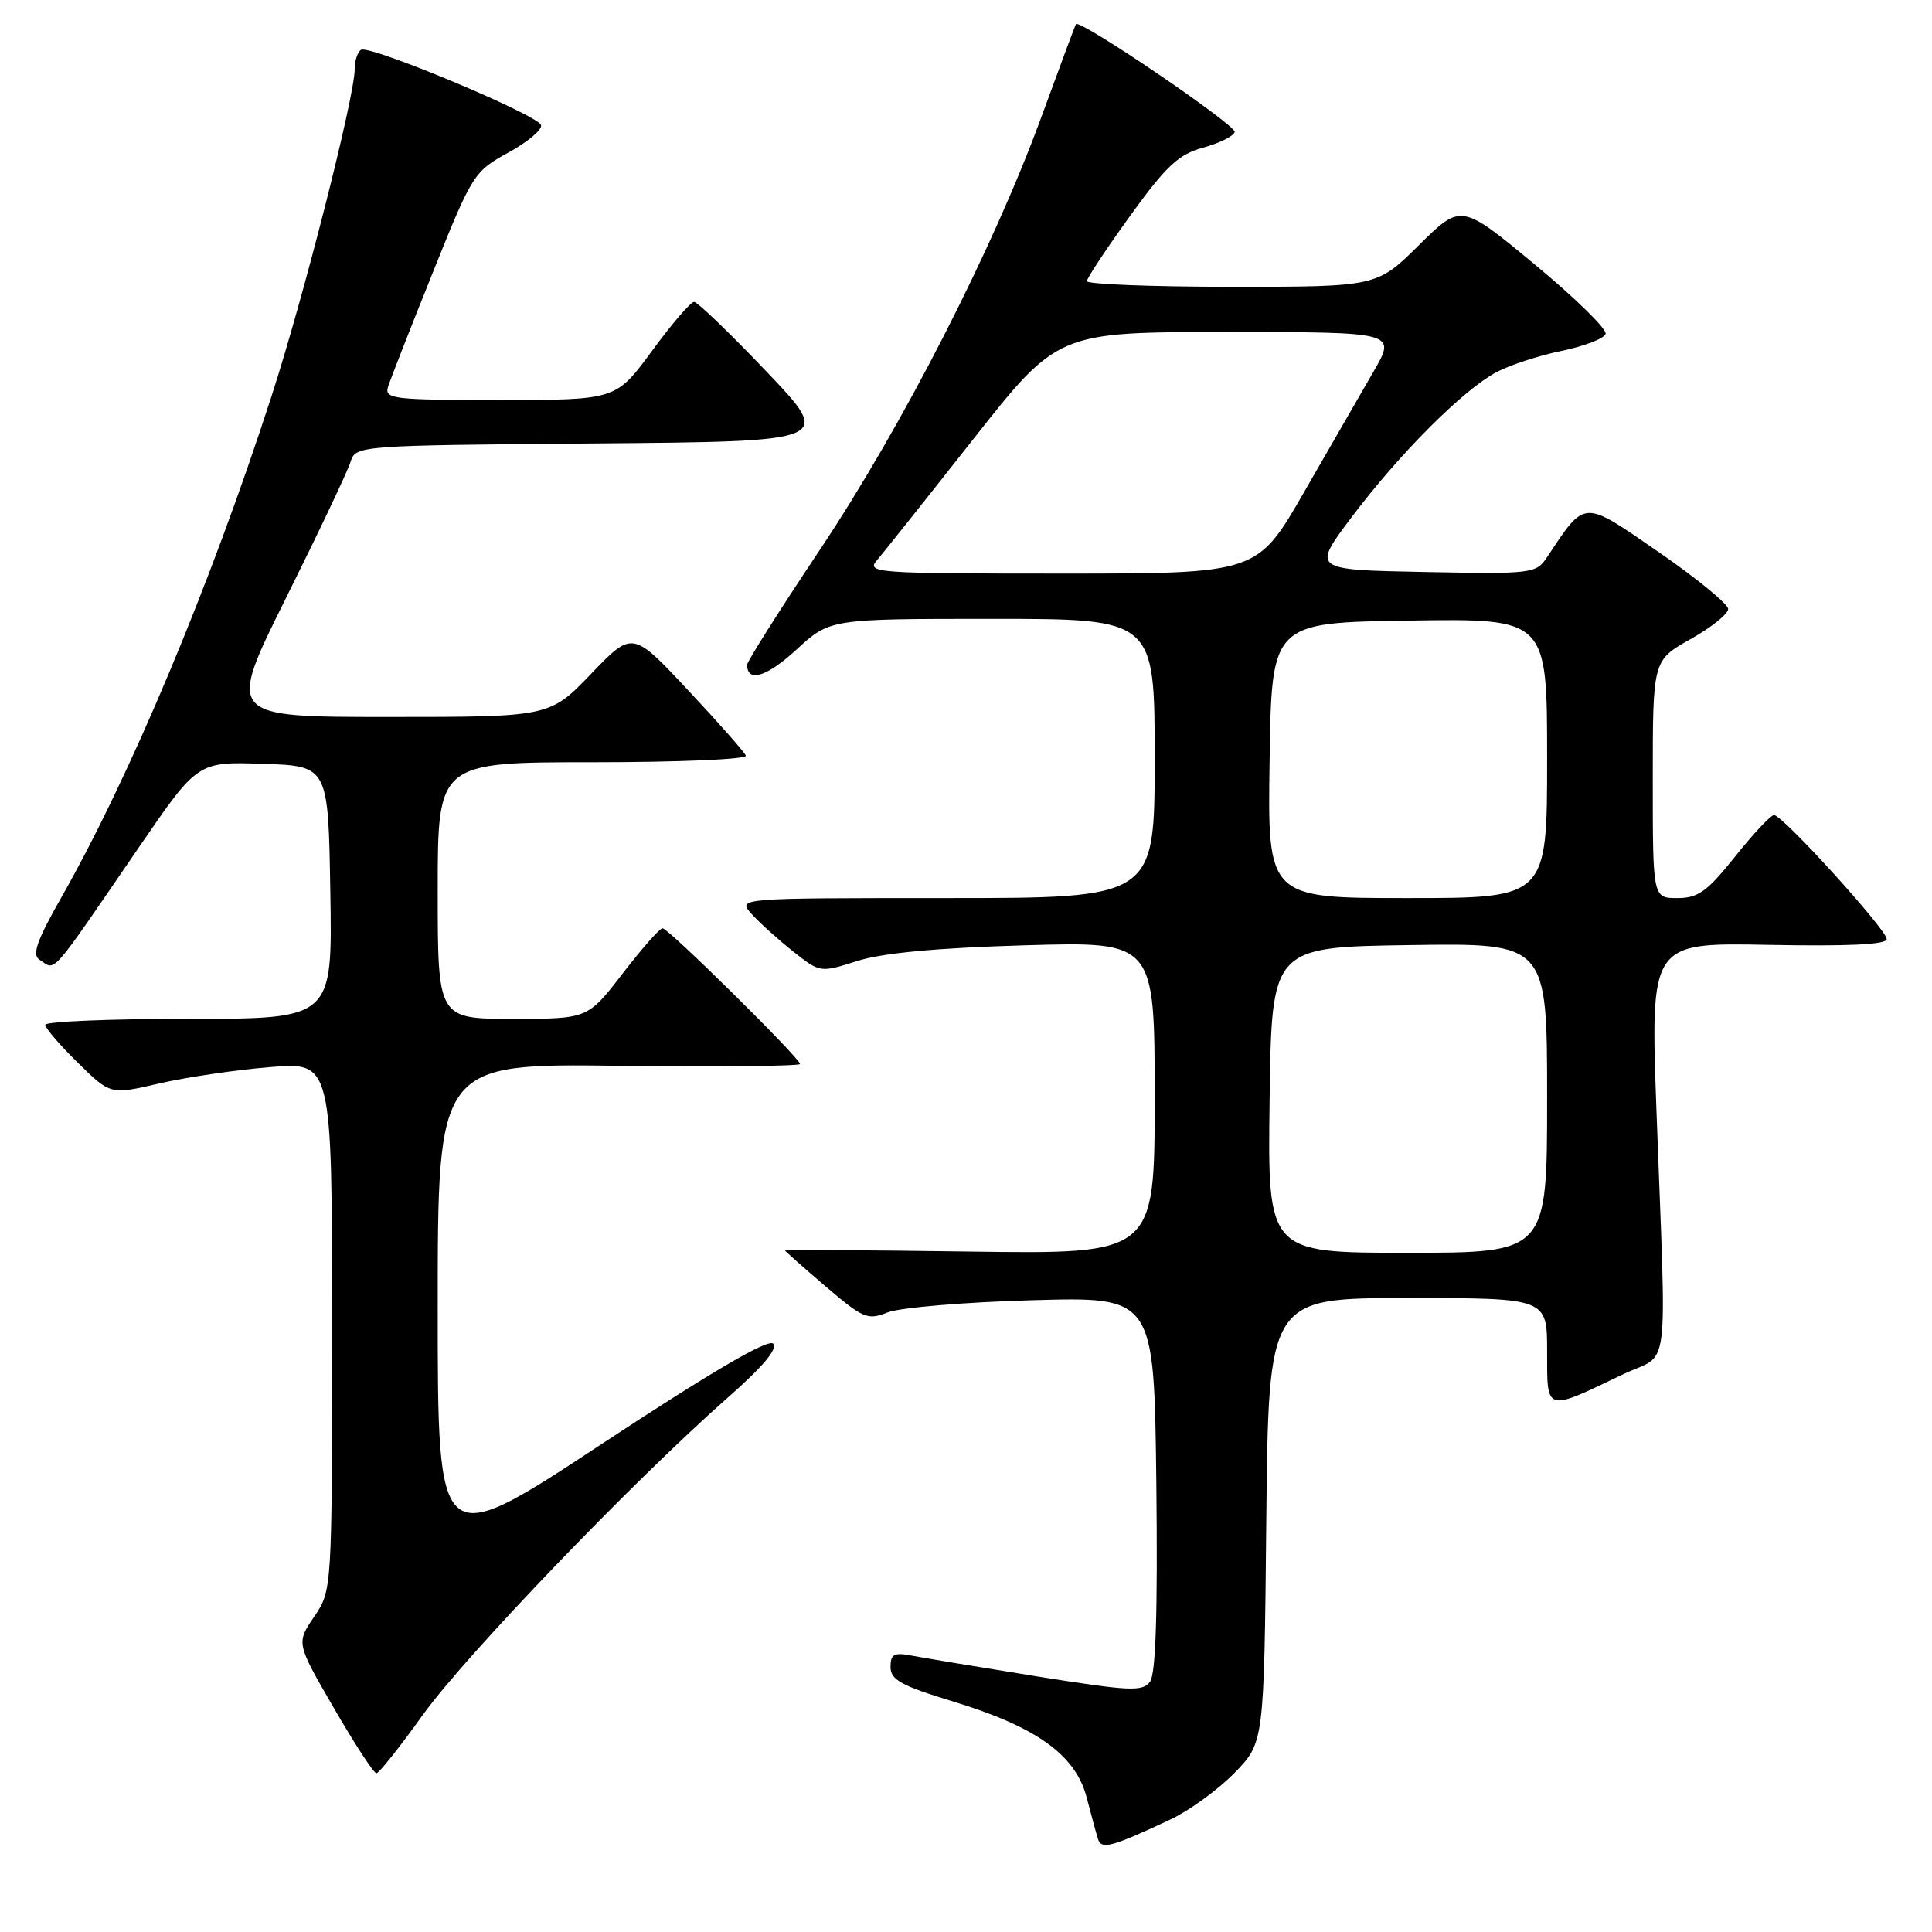 <?xml version="1.0" encoding="UTF-8" standalone="no"?>
<!DOCTYPE svg PUBLIC "-//W3C//DTD SVG 1.1//EN" "http://www.w3.org/Graphics/SVG/1.1/DTD/svg11.dtd" >
<svg xmlns="http://www.w3.org/2000/svg" xmlns:xlink="http://www.w3.org/1999/xlink" version="1.1" viewBox="0 0 256 256">
 <g >
 <path fill="currentColor"
d=" M 155.11 241.08 C 157.60 239.91 161.41 237.14 163.57 234.93 C 167.50 230.91 167.50 230.91 167.79 201.45 C 168.09 172.00 168.09 172.00 186.54 172.00 C 205.00 172.00 205.00 172.00 205.00 179.07 C 205.00 187.18 204.68 187.08 215.00 182.13 C 221.39 179.07 220.82 183.51 219.49 147.20 C 218.68 124.90 218.68 124.90 234.34 125.20 C 244.92 125.40 250.00 125.16 250.00 124.44 C 250.00 123.19 236.20 108.00 235.07 108.00 C 234.64 108.00 232.32 110.47 229.91 113.50 C 226.20 118.14 225.01 119.00 222.26 119.00 C 219.00 119.00 219.00 119.00 219.00 103.25 C 219.00 87.50 219.00 87.50 224.00 84.69 C 226.75 83.15 228.99 81.35 228.99 80.69 C 228.98 80.04 224.84 76.64 219.78 73.15 C 209.63 66.15 210.12 66.12 205.00 73.82 C 203.54 76.01 203.10 76.07 188.67 75.79 C 173.84 75.50 173.84 75.50 179.12 68.50 C 185.47 60.07 193.90 51.64 198.29 49.31 C 200.06 48.37 203.95 47.10 206.94 46.49 C 209.93 45.87 212.55 44.86 212.75 44.25 C 212.96 43.63 208.73 39.49 203.36 35.04 C 193.60 26.96 193.60 26.96 188.02 32.48 C 182.44 38.00 182.44 38.00 163.22 38.00 C 152.65 38.00 144.01 37.66 144.02 37.25 C 144.03 36.84 146.62 32.93 149.77 28.57 C 154.54 21.97 156.15 20.47 159.42 19.56 C 161.58 18.97 163.46 18.04 163.60 17.49 C 163.84 16.60 143.05 2.47 142.57 3.20 C 142.46 3.36 140.40 8.90 137.99 15.49 C 131.58 33.02 119.57 56.47 108.61 72.89 C 103.32 80.81 99.00 87.64 99.00 88.08 C 99.00 90.49 101.60 89.70 105.52 86.09 C 109.96 82.00 109.96 82.00 131.48 82.00 C 153.00 82.00 153.00 82.00 153.00 100.50 C 153.00 119.00 153.00 119.00 125.35 119.00 C 97.69 119.00 97.69 119.00 99.60 121.11 C 100.64 122.27 103.11 124.50 105.08 126.06 C 108.67 128.90 108.67 128.90 113.58 127.34 C 116.90 126.28 124.10 125.60 135.75 125.26 C 153.00 124.75 153.00 124.75 153.00 145.46 C 153.00 166.18 153.00 166.18 128.50 165.84 C 115.02 165.65 104.00 165.58 104.00 165.67 C 104.00 165.77 106.42 167.91 109.38 170.44 C 114.39 174.72 114.96 174.96 117.63 173.90 C 119.21 173.27 127.80 172.54 136.72 172.29 C 152.93 171.82 152.93 171.82 153.22 196.56 C 153.41 213.59 153.15 221.78 152.39 222.83 C 151.40 224.18 149.74 224.10 137.39 222.13 C 129.75 220.90 122.26 219.66 120.75 219.37 C 118.47 218.93 118.00 219.19 118.00 220.89 C 118.00 222.59 119.43 223.37 126.39 225.49 C 137.40 228.85 142.56 232.58 144.00 238.22 C 144.61 240.58 145.29 243.06 145.51 243.74 C 145.97 245.10 147.40 244.70 155.11 241.08 Z  M 56.00 227.27 C 61.64 219.40 84.03 196.11 96.47 185.16 C 101.10 181.09 103.10 178.70 102.44 178.04 C 101.77 177.37 94.16 181.84 79.72 191.34 C 58.00 205.65 58.00 205.65 58.00 173.29 C 58.00 140.93 58.00 140.93 82.00 141.22 C 95.20 141.37 106.00 141.27 106.00 140.98 C 106.00 140.21 88.57 123.00 87.79 123.00 C 87.42 123.00 85.04 125.70 82.50 129.00 C 77.88 135.00 77.88 135.00 67.94 135.00 C 58.00 135.00 58.00 135.00 58.00 118.00 C 58.00 101.00 58.00 101.00 78.58 101.00 C 89.90 101.00 99.02 100.61 98.83 100.13 C 98.65 99.66 95.19 95.74 91.15 91.43 C 83.80 83.58 83.80 83.58 78.32 89.29 C 72.83 95.00 72.83 95.00 51.45 95.00 C 30.06 95.00 30.06 95.00 37.89 79.25 C 42.20 70.59 46.04 62.49 46.43 61.26 C 47.13 59.03 47.13 59.03 78.75 58.76 C 110.38 58.50 110.38 58.50 101.58 49.25 C 96.73 44.16 92.41 40.00 91.97 40.00 C 91.52 40.00 89.01 42.93 86.39 46.50 C 81.61 53.00 81.61 53.00 66.24 53.00 C 51.95 53.00 50.91 52.87 51.43 51.22 C 51.74 50.24 54.40 43.44 57.35 36.11 C 62.57 23.08 62.80 22.72 67.37 20.21 C 69.94 18.80 71.89 17.16 71.69 16.57 C 71.24 15.21 48.97 5.90 47.84 6.60 C 47.38 6.88 47.00 8.03 47.00 9.15 C 47.00 12.78 40.25 39.33 35.95 52.59 C 27.85 77.59 17.22 102.93 8.13 118.91 C 4.91 124.57 4.22 126.52 5.21 127.15 C 7.48 128.59 6.29 129.94 18.45 112.21 C 26.19 100.92 26.19 100.92 34.85 101.21 C 43.50 101.50 43.50 101.50 43.77 118.25 C 44.05 135.00 44.05 135.00 25.02 135.00 C 14.56 135.00 6.00 135.36 6.00 135.79 C 6.00 136.23 7.94 138.49 10.32 140.82 C 14.63 145.06 14.63 145.06 21.07 143.57 C 24.60 142.75 31.21 141.77 35.75 141.40 C 44.00 140.71 44.00 140.71 44.00 175.72 C 44.00 210.72 44.00 210.72 41.63 214.22 C 39.25 217.72 39.25 217.72 44.26 226.36 C 47.01 231.11 49.54 234.99 49.88 234.97 C 50.22 234.96 52.98 231.49 56.00 227.27 Z  M 168.23 145.75 C 168.50 125.50 168.50 125.50 186.75 125.23 C 205.00 124.95 205.00 124.95 205.00 145.48 C 205.00 166.00 205.00 166.00 186.48 166.00 C 167.96 166.00 167.96 166.00 168.23 145.75 Z  M 168.23 100.75 C 168.50 82.50 168.50 82.50 186.75 82.23 C 205.00 81.95 205.00 81.95 205.00 100.48 C 205.00 119.00 205.00 119.00 186.48 119.00 C 167.95 119.00 167.95 119.00 168.23 100.75 Z  M 116.19 74.25 C 117.01 73.29 122.74 66.09 128.92 58.25 C 140.15 44.00 140.15 44.00 162.59 44.00 C 185.04 44.00 185.04 44.00 181.99 49.25 C 180.32 52.14 176.17 59.34 172.77 65.25 C 166.59 76.00 166.59 76.00 140.64 76.00 C 116.02 76.00 114.77 75.91 116.19 74.25 Z "/>
</g>
</svg>